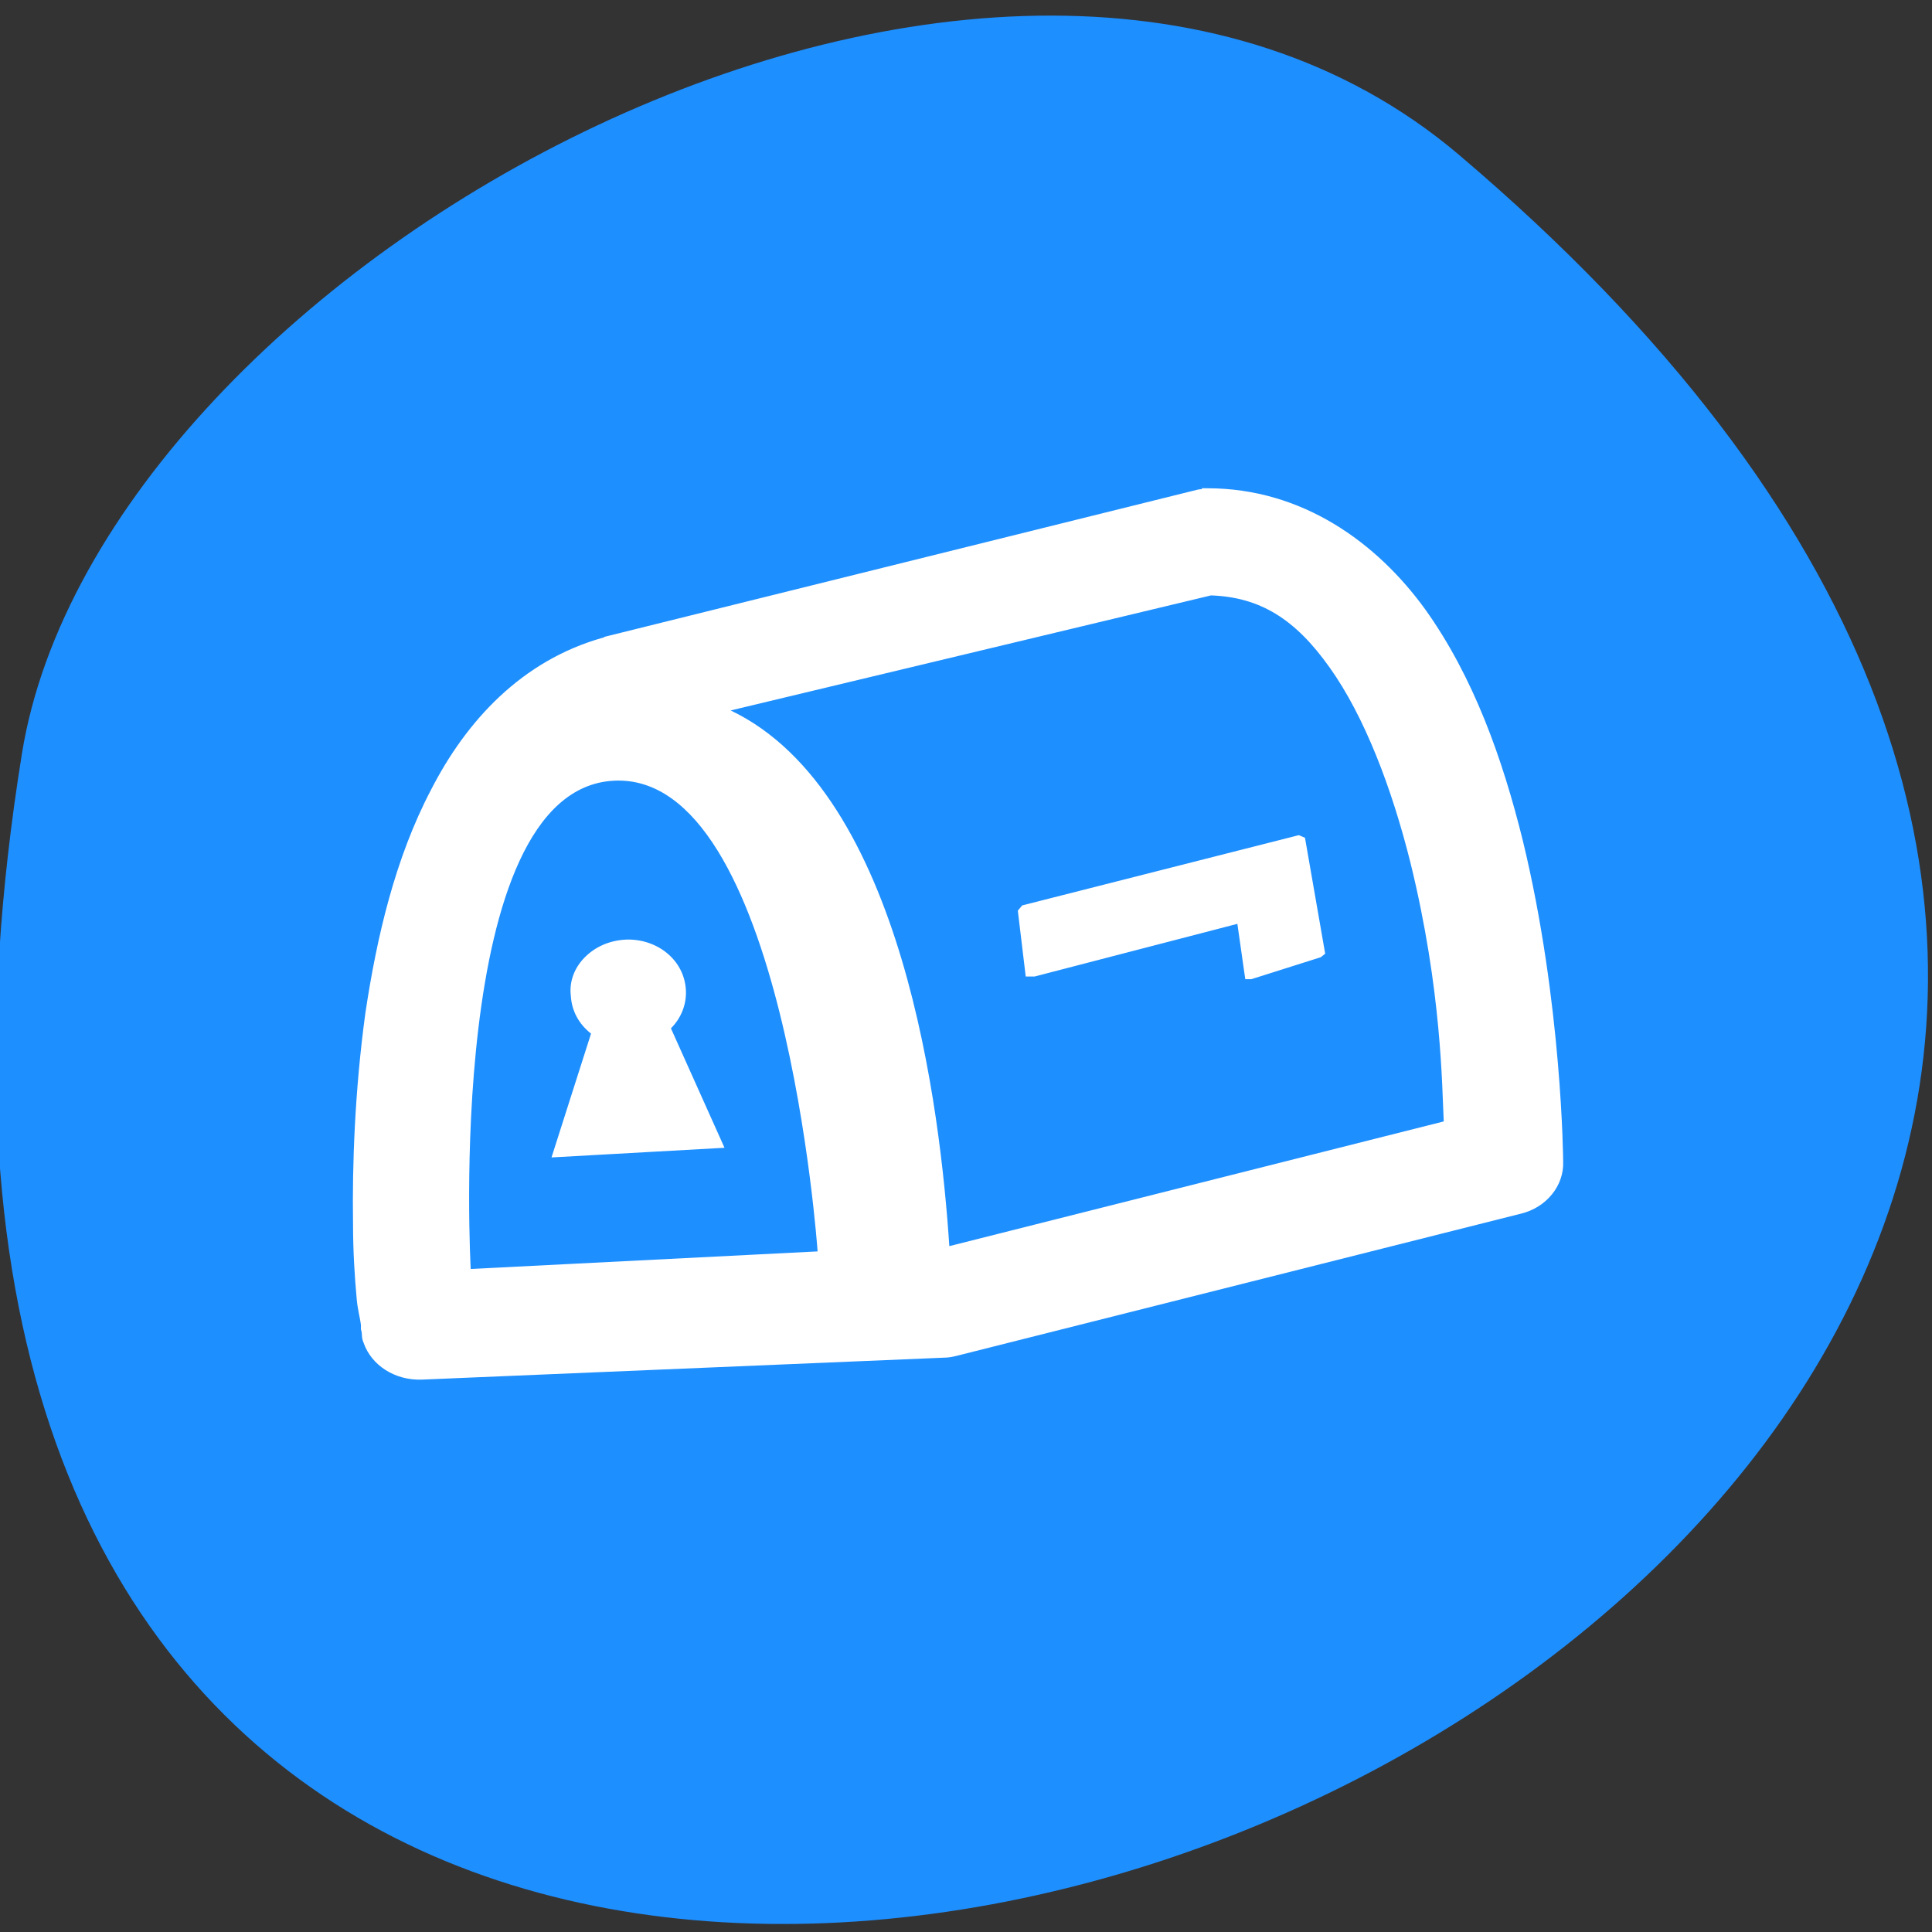 <svg xmlns="http://www.w3.org/2000/svg" viewBox="0 0 22 22"><rect x="0" y="0" width="22" height="22" fill="#333333" stroke="none"/><path d="m 16.61 1.76 c 19.37 16.43 -20.45 32.2 -16.36 6.82 c 0.9 -5.57 11.14 -11.24 16.36 -6.82" style="fill:#1e8fff"/><path d="m 13.69 5.57 c -0.04 0 -0.07 0.01 -0.11 0.02 l -6.69 1.66 c -0.01 0 -0.01 0.01 -0.02 0.01 c -0.93 0.26 -1.56 0.95 -1.96 1.73 c -0.41 0.78 -0.62 1.68 -0.75 2.55 c -0.12 0.88 -0.15 1.73 -0.14 2.39 c 0 0.33 0.02 0.62 0.04 0.84 c 0.01 0.14 0.04 0.23 0.05 0.32 c 0 0.02 0 0.04 0 0.05 c 0.02 0.05 0 0.08 0.03 0.15 c 0.09 0.26 0.36 0.43 0.66 0.42 l 5.95 -0.25 c 0.05 0 0.1 -0.01 0.14 -0.02 l 6.43 -1.62 c 0.29 -0.07 0.49 -0.32 0.48 -0.59 c 0 0 -0.01 -1.81 -0.46 -3.66 c -0.23 -0.93 -0.56 -1.86 -1.11 -2.63 c -0.55 -0.76 -1.4 -1.38 -2.48 -1.38 c -0.02 0 -0.04 0 -0.07 0 m 0.11 1.22 c 0.56 0.02 0.96 0.27 1.35 0.82 c 0.4 0.56 0.71 1.38 0.92 2.22 c 0.36 1.46 0.36 2.57 0.38 2.95 l -5.63 1.42 c -0.1 -1.52 -0.52 -5.16 -2.49 -6.1 m -1.33 0.8 c 1.94 -0.1 2.32 5.36 2.32 5.36 l -3.95 0.2 c 0 0 -0.31 -5.46 1.63 -5.56 m 7.8 0.62 l -3.15 0.8 l -0.05 0.06 l 0.09 0.75 h 0.1 l 2.31 -0.6 l 0.09 0.63 h 0.07 l 0.79 -0.25 l 0.05 -0.04 l -0.23 -1.32 m -7.74 1.16 c -0.18 0.01 -0.34 0.08 -0.46 0.2 c -0.12 0.12 -0.18 0.28 -0.16 0.44 c 0.01 0.17 0.09 0.32 0.23 0.43 l -0.45 1.41 l 1.97 -0.11 l -0.61 -1.36 c 0.12 -0.12 0.18 -0.28 0.17 -0.44 c -0.02 -0.34 -0.33 -0.59 -0.7 -0.57" style="fill:#fff"/></svg>